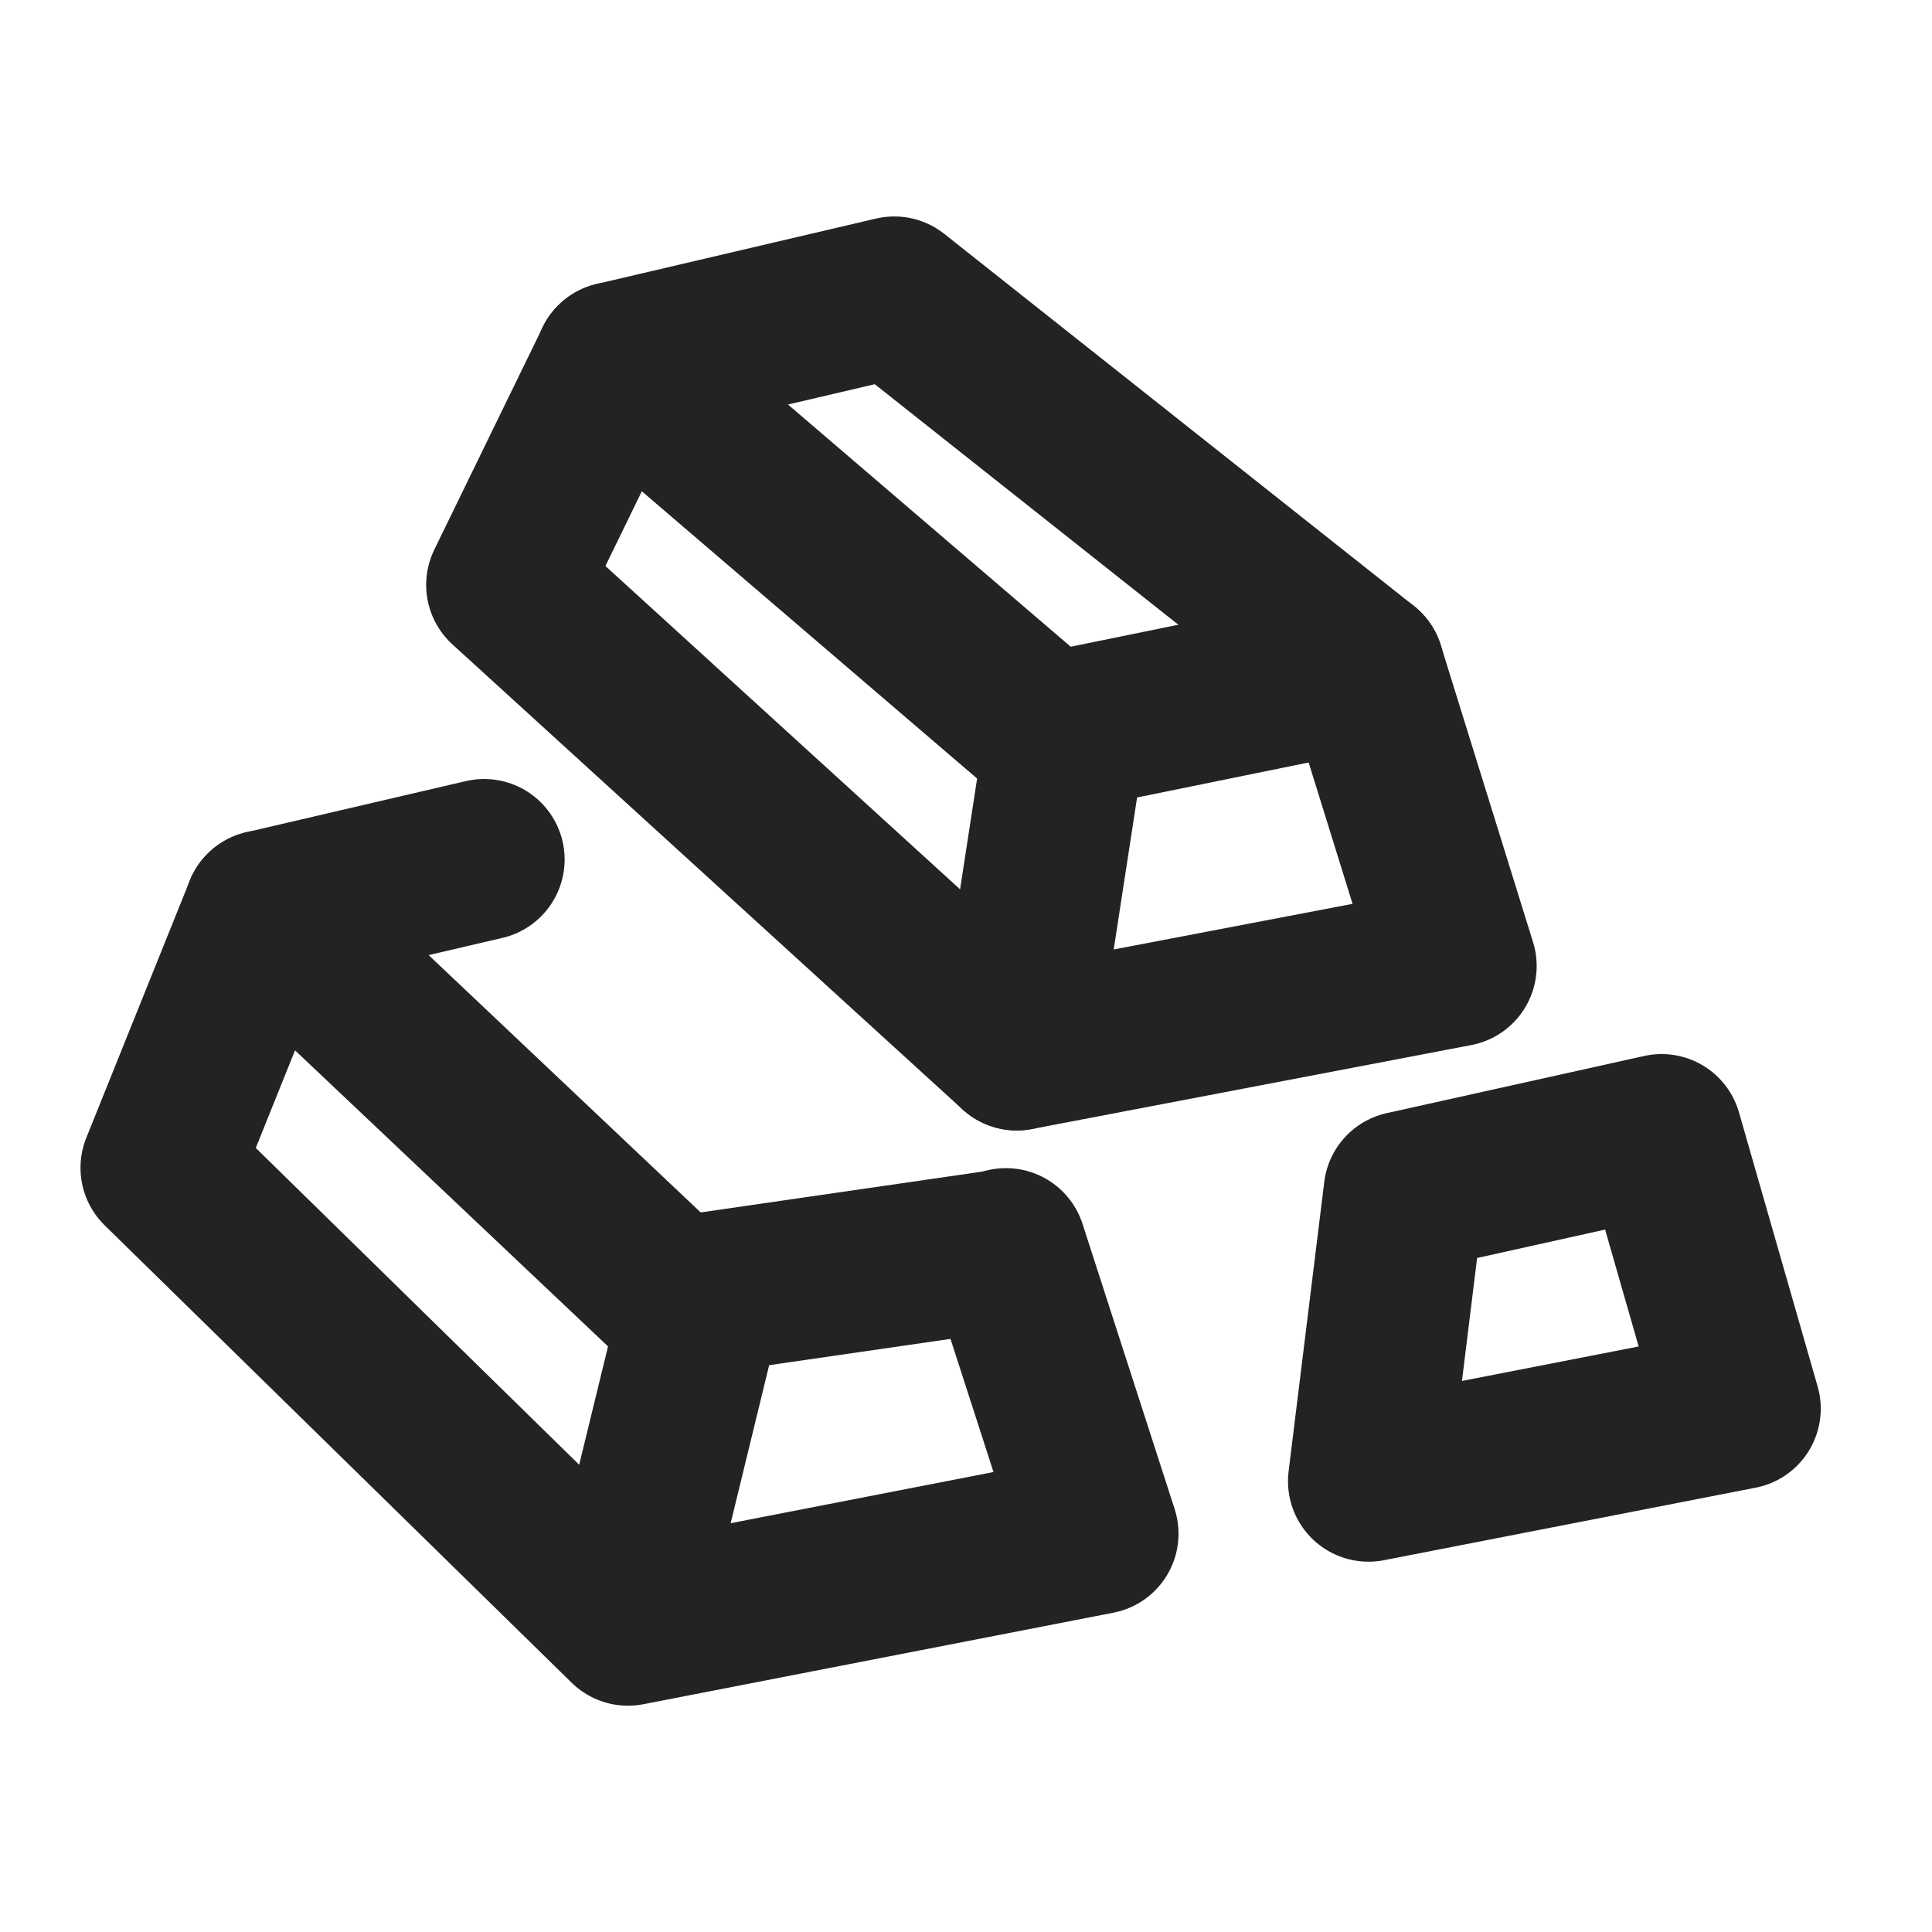 <svg width="24" height="24" viewBox="0 0 24 24" fill="none" xmlns="http://www.w3.org/2000/svg">
<path fill-rule="evenodd" clip-rule="evenodd" d="M11.109 3.689L16.943 8.311L18.089 12L12.631 13.043L6.294 7.266L7.641 4.501L11.109 3.689Z" stroke="#232323" stroke-width="2" stroke-linejoin="round"/>
<path d="M7.64 4.501L13.243 9.301" stroke="#232323" stroke-width="2" stroke-linecap="round"/>
<path d="M12.631 13.043L13.243 9.066L16.943 8.311" stroke="#232323" stroke-width="2" stroke-linecap="round" stroke-linejoin="round"/>
<path d="M12.496 15.511L13.64 19.052L7.801 20.189L2 14.507L3.285 11.313L6.014 10.677" stroke="#232323" stroke-width="2" stroke-linecap="round" stroke-linejoin="round"/>
<path d="M3.285 11.312L8.642 16.379" stroke="#232323" stroke-width="2" stroke-linecap="round"/>
<path d="M7.801 19.932L8.743 16.066L12.495 15.522" stroke="#232323" stroke-width="2" stroke-linecap="round" stroke-linejoin="round"/>
<path fill-rule="evenodd" clip-rule="evenodd" d="M17.443 14.804L17 18.4L21.618 17.499L20.641 14.094L17.443 14.804Z" stroke="#232323" stroke-width="2" stroke-linejoin="round"/>
</svg>
